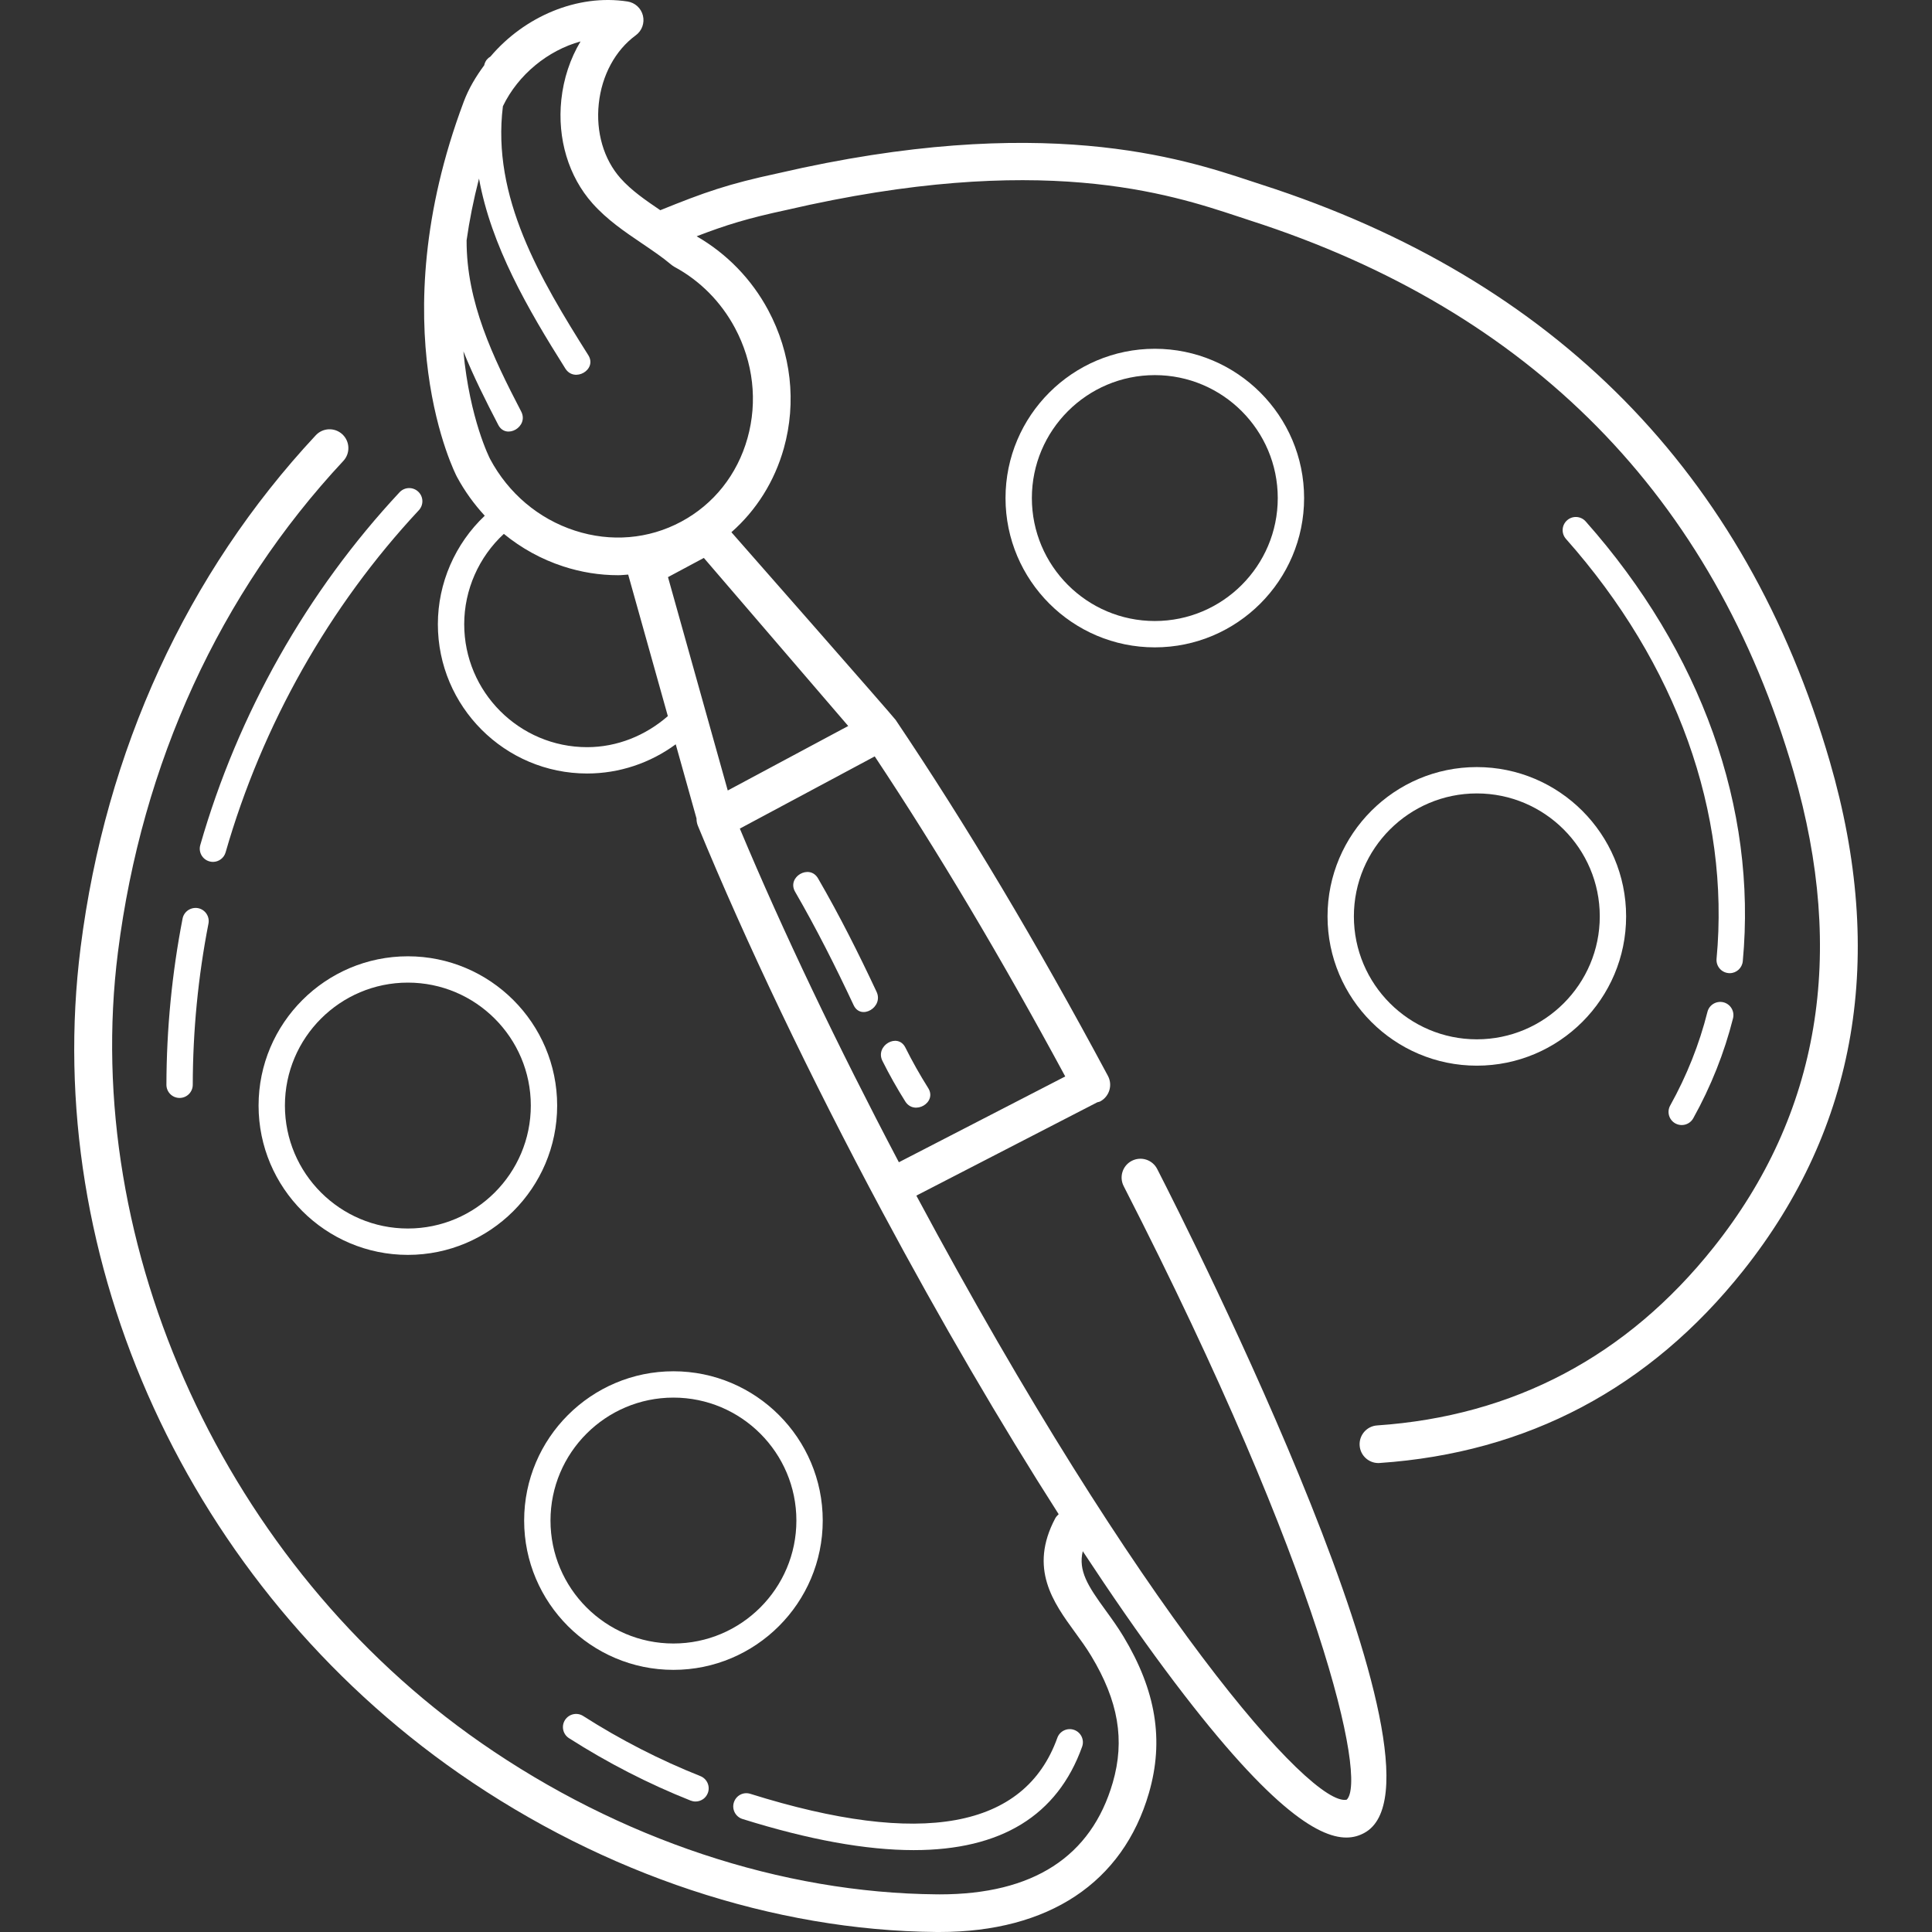 <?xml version="1.0" encoding="iso-8859-1"?>
<!-- Generator: Adobe Illustrator 19.0.0, SVG Export Plug-In . SVG Version: 6.00 Build 0)  -->
<svg version="1.1" id="Layer_1" xmlns="http://www.w3.org/2000/svg" xmlns:xlink="http://www.w3.org/1999/xlink" x="0px" y="0px"
	 viewBox="0 0 323.265 323.265" style="enable-background:new 0 0 323.265 323.265;" xml:space="preserve" fill="#fff">
<rect x="0" y="0" width="323.265" height="323.265" fill="#333333" stroke="none"/>
<g>
	<g>
		<g>
			<path d="M306.157,127.384c-14.028-48.224-45.992-80.684-95.024-96.48l-1.928-0.632c-11.312-3.74-34.848-11.52-79.024-1.28
				c-8.432,1.808-12.284,3.18-19.7,6.18c-2.48-1.68-4.828-3.296-6.644-5.336c-2.824-3.176-4.152-7.728-3.648-12.488
				c0.504-4.756,2.764-8.932,6.192-11.444c1.028-0.752,1.496-2.048,1.196-3.288c-0.3-1.236-1.316-2.168-2.572-2.364
				c-8.392-1.3-17.272,2.516-22.948,9.22c-0.436,0.248-0.804,0.64-0.988,1.252c-0.02,0.064-0.032,0.132-0.048,0.196
				c-1.388,1.876-2.604,3.892-3.432,6.112c-14.12,37.624-1.332,62.376-1.144,62.732c1.288,2.404,2.872,4.58,4.664,6.528
				c-4.956,4.688-7.844,11.264-7.844,18.152c0,13.776,11.204,24.98,24.98,24.98c5.368,0,10.556-1.748,14.82-4.888l3.476,12.408
				c-0.004,0.404,0.064,0.816,0.224,1.212c8.096,19.66,18.748,41.968,30.812,64.504c9.792,18.3,19.88,35.56,29.56,50.696
				c-0.212,0.212-0.432,0.424-0.58,0.704c-4.44,8.4-0.312,14.068,3.328,19.072c0.916,1.256,1.852,2.536,2.684,3.916
				c4.564,7.568,5.68,14.112,3.62,21.22c-3.6,12.408-13.34,18.7-28.948,18.7c-0.16,0-0.32,0-0.48-0.004
				c-25.98-0.212-53.084-9.228-76.316-25.38c-42.588-29.608-66.984-82.772-60.708-132.296c4.004-31.604,17.04-60.012,37.708-82.164
				c1.184-1.268,1.116-3.264-0.156-4.452c-1.276-1.184-3.264-1.116-4.452,0.156c-21.568,23.12-35.176,52.744-39.348,85.668
				c-6.668,52.592,18.2,106.864,63.36,138.26c24.26,16.864,52.62,26.28,79.856,26.508h0.496c18.244,0,30.676-8.24,35.036-23.244
				c2.556-8.816,1.196-17.148-4.28-26.228c-0.924-1.532-1.96-2.968-2.98-4.372c-2.964-4.068-4.58-6.592-3.808-9.872
				c4.748,7.212,9.384,13.924,13.796,19.852c17.144,23.056,25.572,28.06,30.308,28.06c1.204,0,2.172-0.324,2.98-0.76
				c16.988-9.088-29.296-100.692-34.632-111.104c-0.8-1.552-2.684-2.16-4.24-1.368c-1.548,0.792-2.16,2.688-1.364,4.24
				c33.252,64.932,40.744,99.436,37.312,102.66c-5.904,1.264-34.612-31.296-72.004-101.076l30.24-15.596
				c0.012-0.004,0.016-0.012,0.024-0.016c0.168-0.056,0.34-0.064,0.504-0.152c1.532-0.828,2.108-2.728,1.288-4.268
				c-11.996-22.384-23.616-41.868-35.528-59.572c-0.368-0.552-27.476-31.396-27.476-31.396c4.16-3.664,7.208-8.472,8.772-14.036
				c2.16-7.716,1.232-15.924-2.616-23.124c-2.792-5.208-6.932-9.448-11.968-12.356c4.888-1.884,8.52-3.008,14.996-4.396
				c42.516-9.86,64.084-2.724,75.672,1.112l1.976,0.652c46.92,15.112,77.5,46.148,90.896,92.248
				c8.864,30.5,4.36,57.268-13.388,79.564c-14.488,18.204-33.432,28.228-56.296,29.788c-1.732,0.116-3.044,1.624-2.924,3.36
				c0.112,1.664,1.496,2.936,3.14,2.936c0.072,0,0.148-0.004,0.22-0.012c24.696-1.688,45.152-12.504,60.792-32.152
				C310.741,188.648,315.625,159.968,306.157,127.384z M98.241,125.017c-11.344,0-20.568-9.228-20.568-20.572
				c0-5.752,2.444-11.248,6.632-15.116c2.928,2.392,6.272,4.252,9.932,5.44c3.032,0.992,6.128,1.476,9.192,1.476
				c0.564,0,1.12-0.072,1.68-0.104l6.636,23.68C108.001,123.089,103.245,125.017,98.241,125.017z M178.237,180.113l-27.836,14.356
				c-10.248-19.468-19.404-38.612-26.612-55.828l22.572-12.08C157.017,142.605,167.493,160.228,178.237,180.113z M141.925,121.473
				l-20.156,10.792l-10-35.7l6-3.212L141.925,121.473z M122.969,54.861c3.08,5.76,3.828,12.312,2.104,18.452
				c-1.708,6.1-5.652,11.064-11.104,13.98c-5.444,2.92-11.768,3.448-17.784,1.488c-6.072-1.972-11.112-6.232-14.184-11.984v-0.004
				c-0.064-0.116-3.4-6.628-4.464-18.008c1.68,4.184,3.732,8.268,5.832,12.308c1.316,2.54,5.156,0.296,3.836-2.24
				c-4.748-9.136-9.168-18.32-9.132-28.644c0.46-3.264,1.14-6.708,2.076-10.332c2.04,11.252,8.128,21.772,14.448,31.792
				c1.52,2.412,5.368,0.184,3.836-2.244c-8.068-12.792-16.184-26.452-14.284-41.66c2.548-5.288,7.54-9.336,12.988-10.832
				c-1.724,2.872-2.836,6.2-3.216,9.752c-0.692,6.52,1.208,12.84,5.208,17.336c2.452,2.756,5.396,4.748,8.244,6.676
				c1.764,1.196,3.436,2.32,4.952,3.596c0.16,0.136,0.34,0.256,0.524,0.36C117.133,46.965,120.629,50.496,122.969,54.861z"/>
			<path d="M222.125,153.329c0,13.772,11.204,24.98,24.98,24.98s24.98-11.204,24.98-24.98c0-13.772-11.204-24.98-24.98-24.98
				C233.333,128.349,222.125,139.553,222.125,153.329z M267.677,153.329c0,11.344-9.228,20.572-20.572,20.572
				s-20.572-9.228-20.572-20.572s9.228-20.572,20.572-20.572S267.677,141.985,267.677,153.329z"/>
			<path d="M168.245,83.337c0,13.772,11.204,24.98,24.98,24.98s24.98-11.204,24.98-24.98c0-13.772-11.204-24.98-24.98-24.98
				C179.453,58.361,168.245,69.564,168.245,83.337z M213.797,83.337c0,11.344-9.228,20.572-20.572,20.572
				s-20.572-9.228-20.572-20.572s9.228-20.572,20.572-20.572S213.797,71.996,213.797,83.337z"/>
			<path d="M68.245,160.009c-13.772,0-24.98,11.204-24.98,24.98s11.204,24.98,24.98,24.98c13.772,0,24.98-11.204,24.98-24.98
				C93.225,171.217,82.017,160.009,68.245,160.009z M68.245,205.556c-11.344,0-20.572-9.228-20.572-20.572
				s9.228-20.572,20.572-20.572s20.572,9.228,20.572,20.572C88.817,196.332,79.589,205.556,68.245,205.556z"/>
			<path d="M112.681,229.444c-13.772,0-24.98,11.204-24.98,24.98s11.204,24.98,24.98,24.98c13.772,0,24.98-11.204,24.98-24.98
				S126.457,229.444,112.681,229.444z M112.681,274.993c-11.344,0-20.572-9.228-20.572-20.572s9.228-20.572,20.572-20.572
				s20.572,9.228,20.572,20.572S124.025,274.993,112.681,274.993z"/>
			<path d="M285.693,169.305c-1.356,5.4-3.452,10.672-6.232,15.668c-0.592,1.064-0.208,2.408,0.856,2.996
				c0.34,0.188,0.708,0.276,1.072,0.276c0.772,0,1.524-0.404,1.928-1.132c2.964-5.332,5.204-10.964,6.656-16.732
				c0.292-1.18-0.424-2.376-1.604-2.676C287.177,167.421,285.989,168.129,285.693,169.305z"/>
			<path d="M291.605,160.829c2.396-25.628-6.94-51.764-26.288-73.584c-0.812-0.912-2.2-0.996-3.112-0.184
				c-0.912,0.808-0.992,2.2-0.184,3.112c18.528,20.896,27.476,45.844,25.196,70.248c-0.112,1.212,0.776,2.288,1.992,2.4
				c0.072,0.004,0.136,0.012,0.208,0.012C290.537,162.832,291.497,161.977,291.605,160.829z"/>
			<path d="M133.041,149.217c3.58,6.184,6.76,12.508,9.792,18.972c1.212,2.588,5.044,0.336,3.836-2.24
				c-3.032-6.468-6.208-12.792-9.792-18.972C135.449,144.501,131.605,146.733,133.041,149.217z"/>
			<path d="M151.469,184.293c1.52,2.416,5.368,0.188,3.836-2.24c-1.384-2.2-2.656-4.452-3.816-6.776
				c-1.284-2.556-5.116-0.312-3.836,2.24C148.813,179.84,150.085,182.092,151.469,184.293z"/>
			<path d="M35.025,144.125c0.204,0.06,0.408,0.088,0.608,0.088c0.956,0,1.84-0.632,2.116-1.596
				c6.128-21.34,17.308-41.136,32.328-57.24c0.836-0.896,0.788-2.288-0.104-3.116c-0.888-0.832-2.284-0.784-3.116,0.104
				c-15.5,16.612-27.032,37.024-33.348,59.036C33.177,142.569,33.853,143.789,35.025,144.125z"/>
			<path d="M30.549,153.697c-1.772,9.12-2.684,18.476-2.704,27.804c0,1.22,0.98,2.208,2.2,2.208h0.004c1.216,0,2.2-0.984,2.204-2.2
				c0.016-9.048,0.9-18.124,2.628-26.976c0.232-1.188-0.552-2.344-1.744-2.58C31.949,151.736,30.785,152.496,30.549,153.697z"/>
			<path d="M97.581,287.124c-1.016-0.652-2.38-0.36-3.044,0.672c-0.652,1.02-0.356,2.388,0.672,3.04
				c6.452,4.124,13.3,7.64,20.348,10.44c0.272,0.104,0.544,0.156,0.816,0.156c0.876,0,1.704-0.524,2.048-1.388
				c0.452-1.132-0.104-2.416-1.232-2.864C110.401,294.48,103.805,291.1,97.581,287.124z"/>
			<path d="M122.789,301.592c-0.364,1.164,0.284,2.4,1.444,2.764c11.088,3.472,20.644,5.208,28.648,5.208
				c14.608,0,24.048-5.776,28.18-17.3c0.412-1.148-0.184-2.404-1.332-2.816c-1.132-0.404-2.408,0.184-2.816,1.332
				c-5.456,15.192-22.736,18.344-51.36,9.368C124.369,299.769,123.157,300.428,122.789,301.592z"/>
		</g>
	</g>
</g>
<g>
</g>
<g>
</g>
<g>
</g>
<g>
</g>
<g>
</g>
<g>
</g>
<g>
</g>
<g>
</g>
<g>
</g>
<g>
</g>
<g>
</g>
<g>
</g>
<g>
</g>
<g>
</g>
<g>
</g>
</svg>
